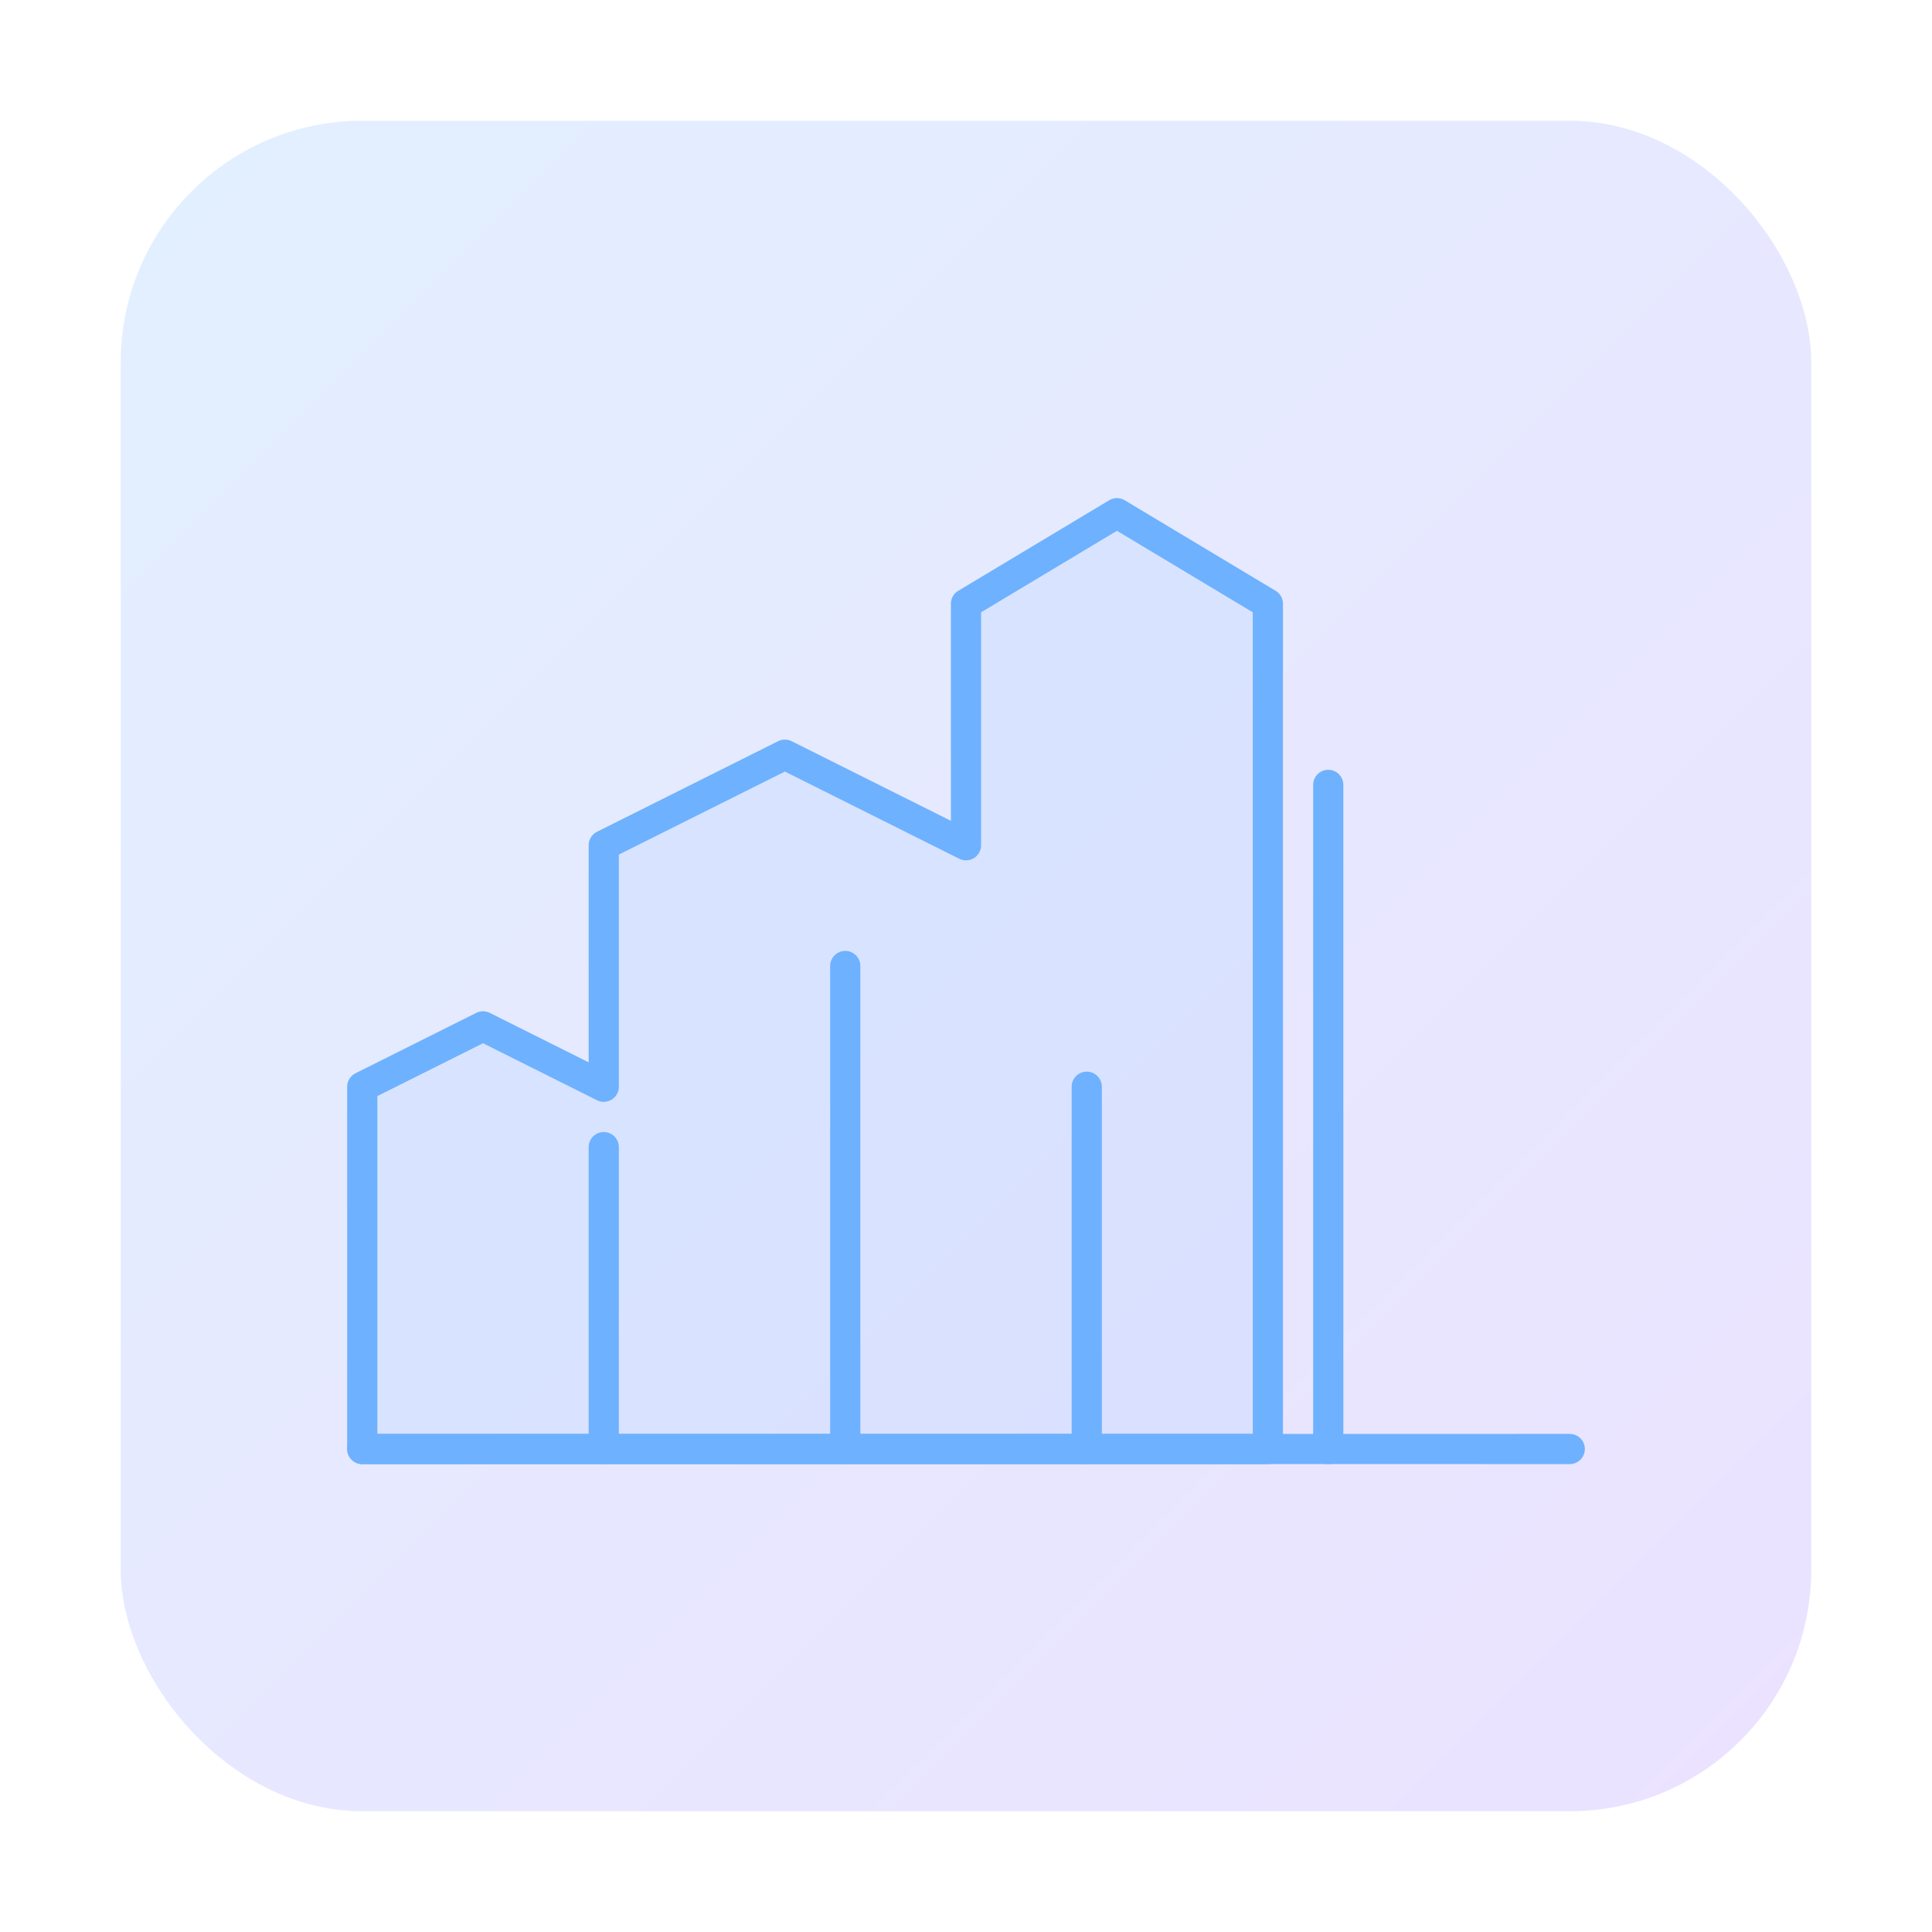 <svg xmlns="http://www.w3.org/2000/svg" viewBox="0 0 128 128" fill="none">
  <defs>
    <linearGradient id="g" x1="0" y1="0" x2="1" y2="1">
      <stop offset="0%" stop-color="#6EB1FF" stop-opacity="0.2"/>
      <stop offset="100%" stop-color="#9B6DFF" stop-opacity="0.2"/>
    </linearGradient>
  </defs>
  <rect x="8" y="8" width="112" height="112" rx="16" fill="url(#g)"/>
  <g stroke="#6EB1FF" stroke-width="2" stroke-linecap="round" stroke-linejoin="round">
    <path d="M24 96V72l8-4 8 4V56l12-6 12 6V40l10-6 10 6v56H24z" fill="rgba(110,177,255,0.12)"/>
    <path d="M40 96V76M56 96V64M72 96V72M88 96V52"/>
    <path d="M24 96h80"/>
  </g>
</svg>

